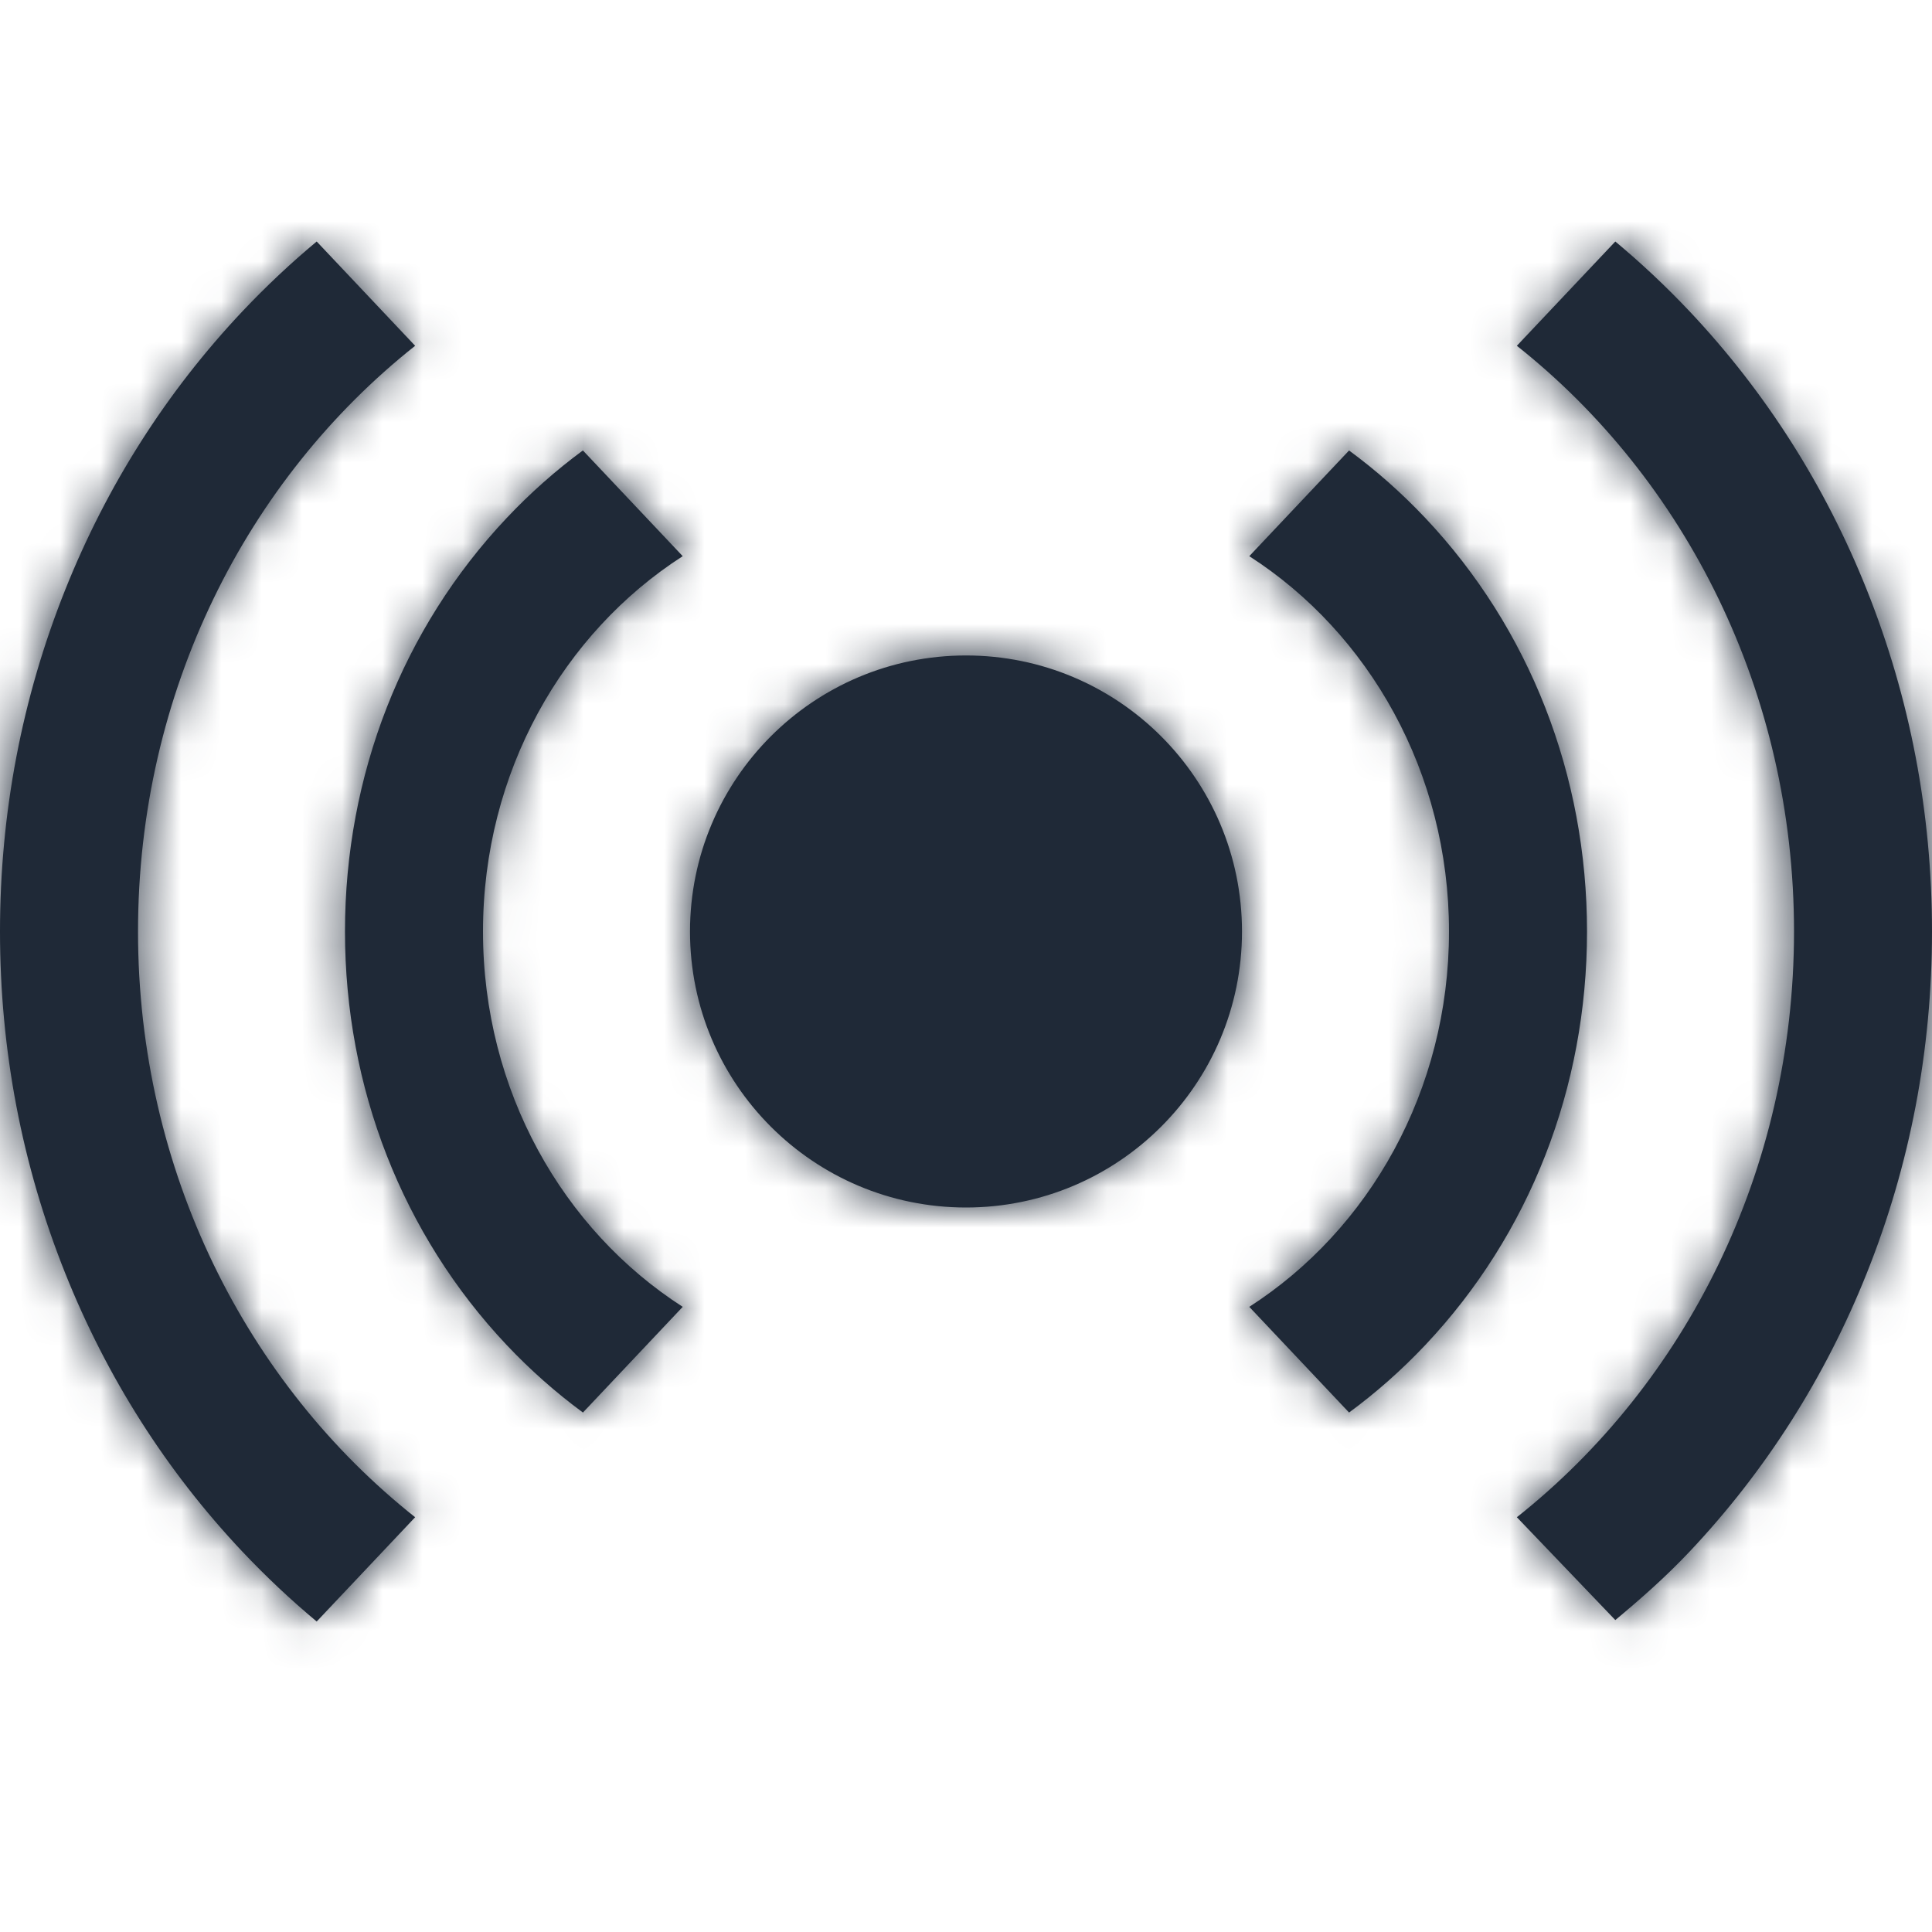 <svg width="48" height="48" viewBox="0 0 48 48" fill="none" xmlns="http://www.w3.org/2000/svg">
<path fill-rule="evenodd" clip-rule="evenodd" d="M3.429 23.143C3.429 17.188 6.134 11.903 10.314 8.591L7.868 6C7.225 6.536 6.61 7.114 6.025 7.733C4.137 9.734 2.654 12.064 1.618 14.659C0.544 17.348 0 20.202 0 23.143C0 26.083 0.544 28.938 1.618 31.627C2.654 34.222 4.137 36.552 6.025 38.553C6.61 39.172 7.225 39.75 7.868 40.286L10.314 37.695C6.134 34.383 3.429 29.098 3.429 23.143ZM12 23.143C12 19.189 13.987 15.728 16.962 13.818L14.482 11.191C13.812 11.685 13.177 12.245 12.588 12.87C9.998 15.614 8.571 19.262 8.571 23.143C8.571 27.023 9.998 30.672 12.588 33.416C13.178 34.041 13.812 34.6 14.483 35.094L16.962 32.468C13.987 30.558 12 27.096 12 23.143ZM24 30C27.787 30 30.857 26.93 30.857 23.143C30.857 19.355 27.787 16.285 24 16.285C20.213 16.285 17.143 19.355 17.143 23.143C17.143 26.93 20.213 30 24 30ZM31.038 32.468C34.012 30.558 36 27.096 36 23.143C36 19.189 34.012 15.728 31.038 13.818L33.517 11.192C34.188 11.685 34.822 12.245 35.412 12.87C38.002 15.614 39.429 19.262 39.429 23.143C39.429 27.024 38.002 30.672 35.412 33.416C34.822 34.041 34.188 34.601 33.517 35.094L31.038 32.468ZM37.686 37.695C41.866 34.383 44.572 29.098 44.572 23.143C44.572 17.188 41.866 11.903 37.686 8.591L40.132 6C40.775 6.536 41.39 7.114 41.975 7.733C43.863 9.734 45.346 12.064 46.382 14.659C47.456 17.348 48 20.202 48 23.143C48 26.083 47.456 28.938 46.382 31.626C45.346 34.222 43.863 36.552 41.975 38.552C41.39 39.172 40.775 39.714 40.132 40.25L37.686 37.695Z" fill="#1f2937"/>
<mask id="mask0" mask-type="alpha" maskUnits="userSpaceOnUse" x="0" y="6" width="49" height="35">
<path fill-rule="evenodd" clip-rule="evenodd" d="M3.429 23.143C3.429 17.188 6.134 11.903 10.314 8.591L7.868 6C7.225 6.536 6.61 7.114 6.025 7.733C4.137 9.734 2.654 12.064 1.618 14.659C0.544 17.348 0 20.202 0 23.143C0 26.083 0.544 28.938 1.618 31.627C2.654 34.222 4.137 36.552 6.025 38.553C6.61 39.172 7.225 39.75 7.868 40.286L10.314 37.695C6.134 34.383 3.429 29.098 3.429 23.143ZM12 23.143C12 19.189 13.987 15.728 16.962 13.818L14.482 11.191C13.812 11.685 13.177 12.245 12.588 12.87C9.998 15.614 8.571 19.262 8.571 23.143C8.571 27.023 9.998 30.672 12.588 33.416C13.178 34.041 13.812 34.6 14.483 35.094L16.962 32.468C13.987 30.558 12 27.096 12 23.143ZM24 30C27.787 30 30.857 26.93 30.857 23.143C30.857 19.355 27.787 16.285 24 16.285C20.213 16.285 17.143 19.355 17.143 23.143C17.143 26.93 20.213 30 24 30ZM31.038 32.468C34.012 30.558 36 27.096 36 23.143C36 19.189 34.012 15.728 31.038 13.818L33.517 11.192C34.188 11.685 34.822 12.245 35.412 12.87C38.002 15.614 39.429 19.262 39.429 23.143C39.429 27.024 38.002 30.672 35.412 33.416C34.822 34.041 34.188 34.601 33.517 35.094L31.038 32.468ZM37.686 37.695C41.866 34.383 44.572 29.098 44.572 23.143C44.572 17.188 41.866 11.903 37.686 8.591L40.132 6C40.775 6.536 41.39 7.114 41.975 7.733C43.863 9.734 45.346 12.064 46.382 14.659C47.456 17.348 48 20.202 48 23.143C48 26.083 47.456 28.938 46.382 31.626C45.346 34.222 43.863 36.552 41.975 38.552C41.39 39.172 40.775 39.714 40.132 40.25L37.686 37.695Z" fill="white"/>
</mask>
<g mask="url(#mask0)">
<rect width="48" height="48" fill="#1f2937"/>
</g>
</svg>
